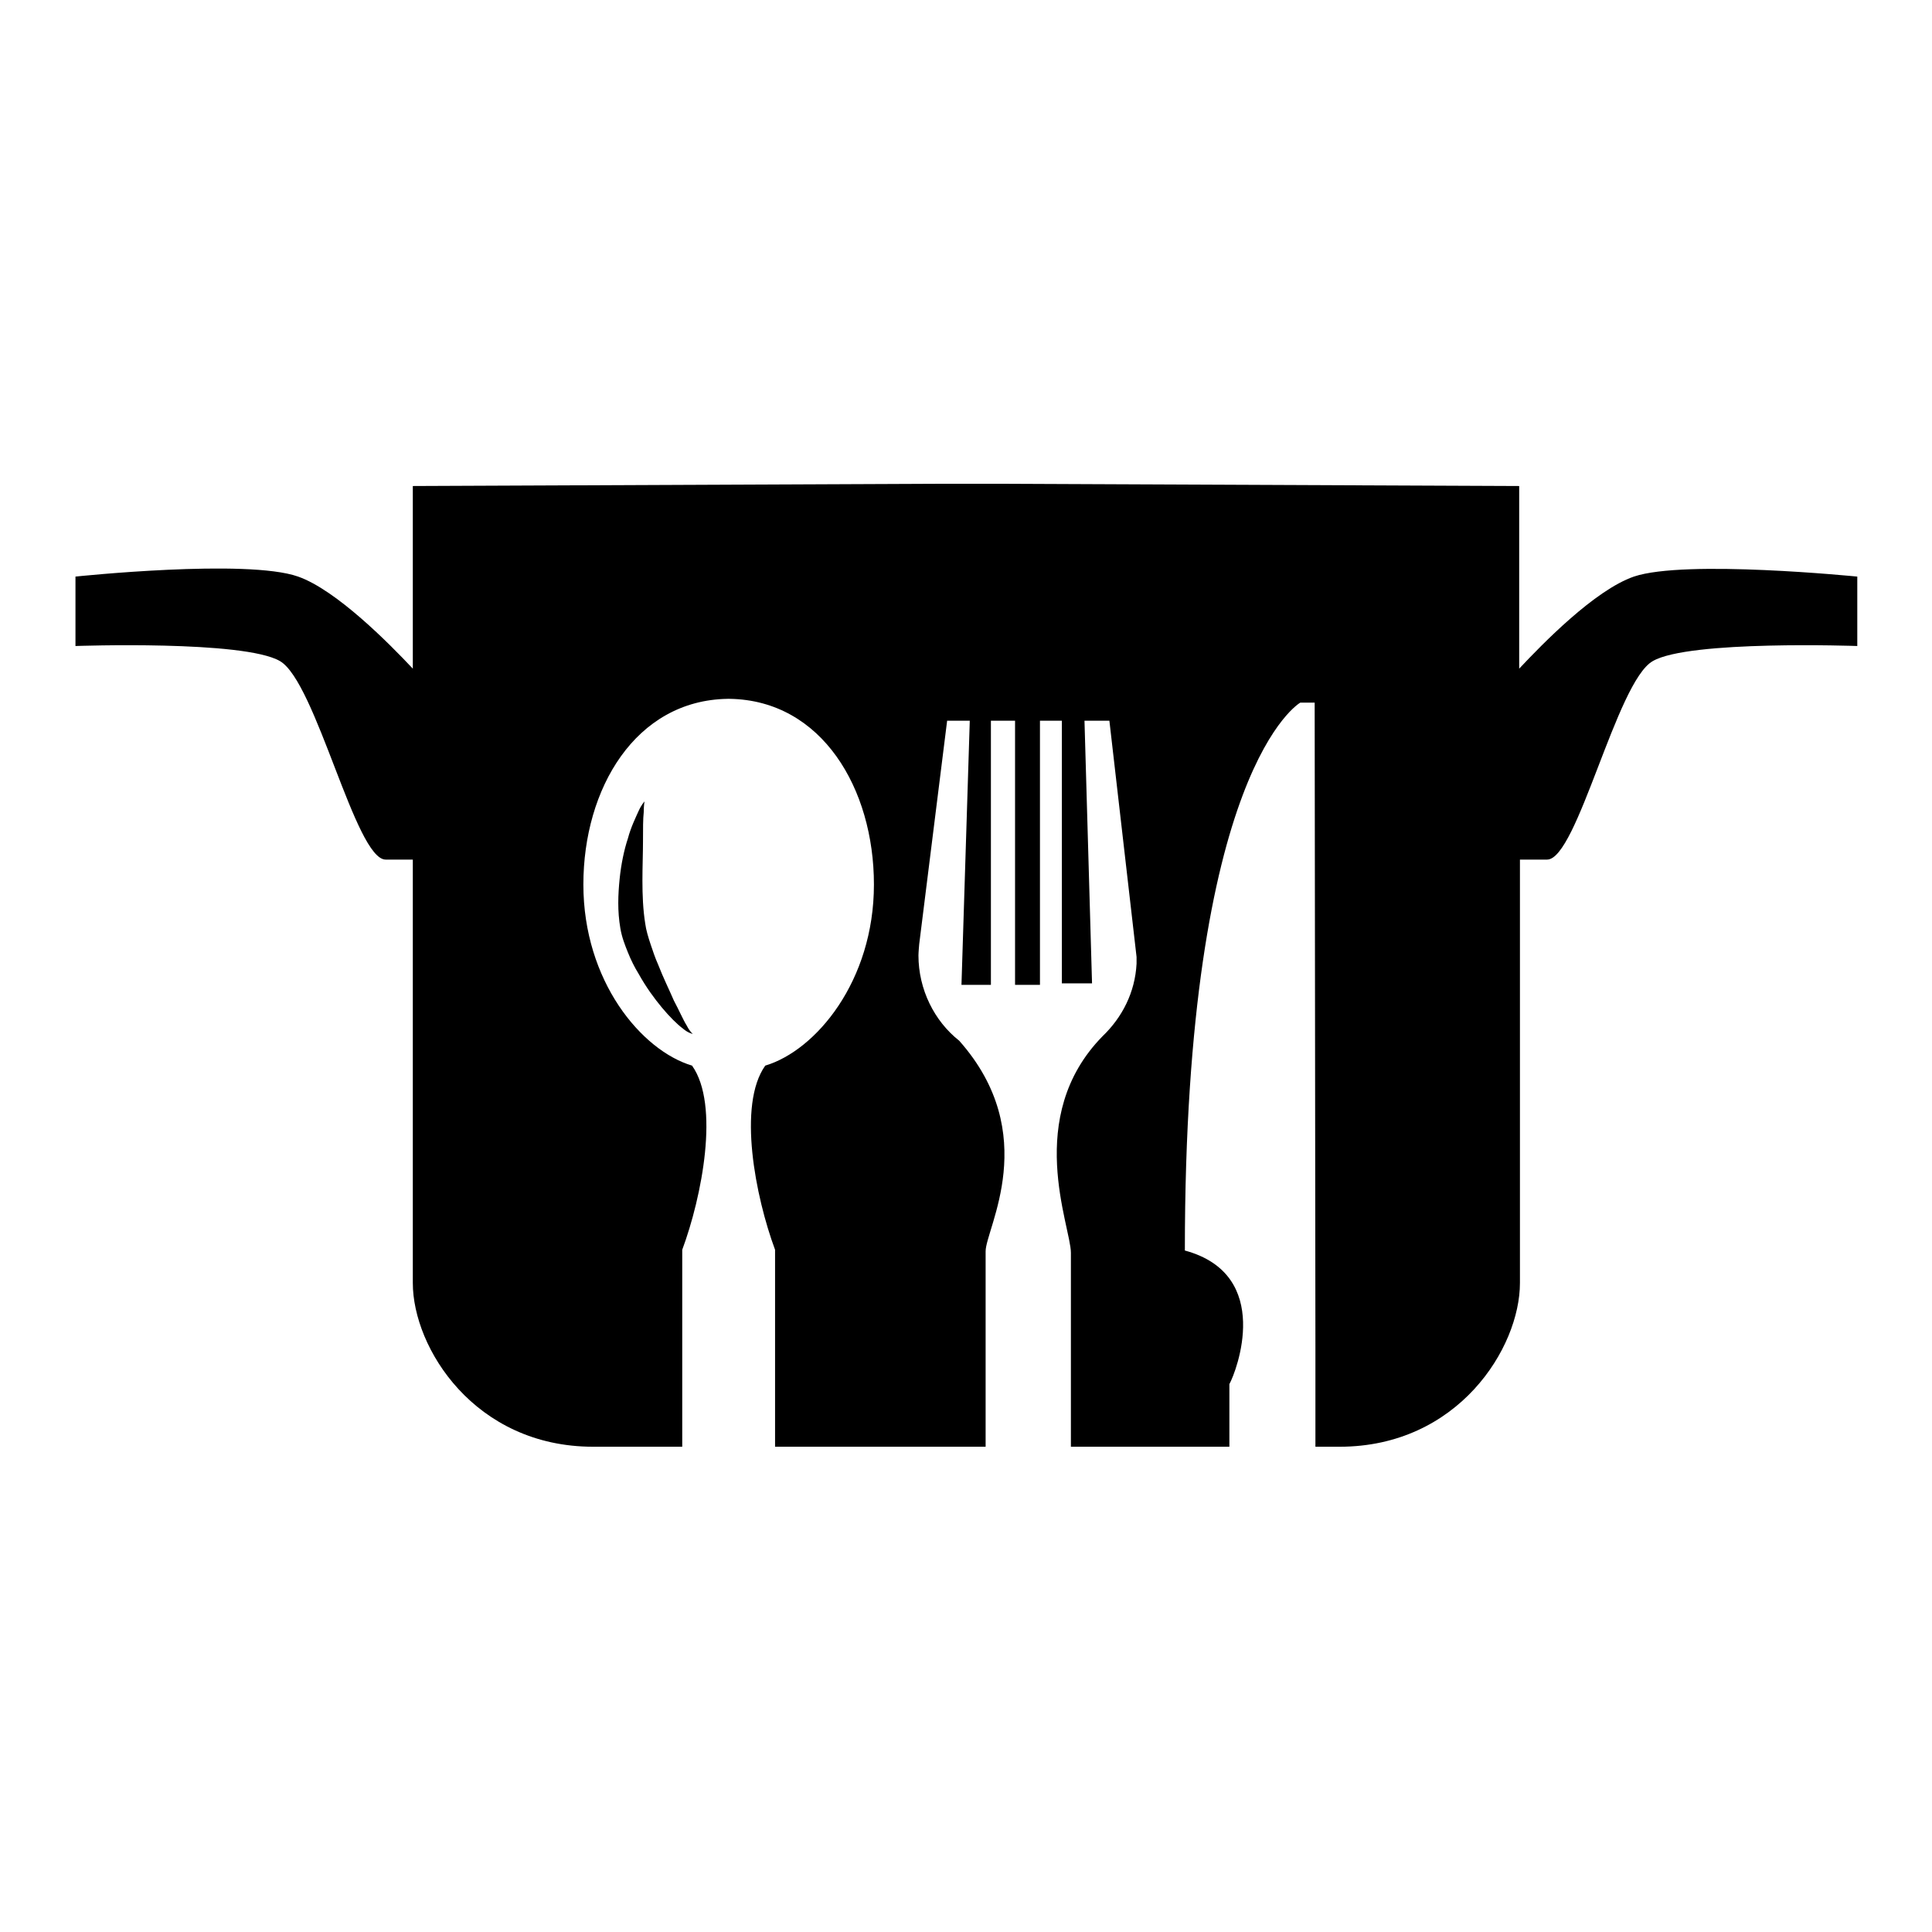 <?xml version="1.0" encoding="utf-8"?>
<!-- Svg Vector Icons : http://www.onlinewebfonts.com/icon -->
<!DOCTYPE svg PUBLIC "-//W3C//DTD SVG 1.1//EN" "http://www.w3.org/Graphics/SVG/1.1/DTD/svg11.dtd">
<svg version="1.1" xmlns="http://www.w3.org/2000/svg" xmlns:xlink="http://www.w3.org/1999/xlink" x="0px" y="0px" viewBox="0 0 256 256" enable-background="new 0 0 256 256" xml:space="preserve">
<g><g><g><g><path fill="#000000" d="M216.5,76.4c-5.2,1.8-12.1,8.9-15.2,12.2c0-14,0-24.2,0-24.2l-69.8-0.3v0l-3.5,0l-3.5,0v0l-69.8,0.3c0,0,0,10.2,0,24.2c-3.1-3.3-10.1-10.4-15.2-12.2c-6.8-2.4-29.5,0-29.5,0v9.2c0,0,22.3-0.8,27.1,2c4.8,2.8,10,26.3,14,26.3c0.9,0,2.2,0,3.6,0c0,25.4,0,51.8,0,56.1c0,8.6,8.2,21.7,23.9,21.7c3.2,0,7.3,0,11.8,0c0-12.5,0-24.5,0-26.1c2.6-7,5-19.2,1.3-24.4c-6.7-2-14.4-11.2-14.4-24c0-12.7,6.9-24.4,19.1-24.6c0,0,0,0,0,0c0,0,0.2,0,0.3,0c12.2,0.2,19.1,11.9,19.1,24.6c0,12.8-7.7,22-14.4,24c-3.7,5.2-1.3,17.4,1.3,24.4c0,1.6,0,13.7,0,26.1c8.1,0,16.2,0,21.7,0c2.9,0,5.1,0,6.2,0c0-12.3,0-24.3,0-25.9c0-3,7.5-15.5-3.5-27.9c-3.3-2.6-5.4-6.8-5.4-11.3c0-0.4,0.1-1.5,0.1-1.5l3.7-29.6h3l-1.1,35h3.9v-35h3.2v35h3.3v-35h2.9v34.8l4,0l-1-34.8h3.3l3.6,31.3c0,0,0,0.6,0,0.9c-0.2,3.8-1.9,7.1-4.5,9.6c0,0,0,0,0,0c-10.5,10.7-4.2,25.2-4.2,28.7c0,1.8,0,13.6,0,25.7c6.6,0,14.1,0,21,0c0-4.1,0-7.4,0-8.3c0.9-1.6,5.9-14.5-5.9-17.7c0-64,15.3-72.6,15.3-72.6h1.9c0,0,0.1,82.2,0.1,85.6c0,1.3,0,6.6,0,13c1.1,0,2.3,0,3.2,0c15.7,0,23.9-13.1,23.9-21.7c0-4.3,0-30.8,0-56.1c1.4,0,2.7,0,3.6,0c4,0,9.2-23.6,14-26.3c4.8-2.8,27.1-2,27.1-2v-9.2C246,76.4,223.3,74.1,216.5,76.4z"/><path fill="#000000" d="M85.3,107.6c0-0.9,0.1-1.4,0.1-1.4s-0.4,0.4-0.8,1.3s-1,2.1-1.4,3.6c-0.5,1.5-0.9,3.4-1.1,5.4c-0.2,2-0.3,4.2,0.1,6.5c0.2,1.2,0.6,2.2,1,3.2c0.4,1,0.9,2,1.4,2.8c1,1.8,2.1,3.3,3.1,4.5c1,1.2,2,2.2,2.8,2.8c0.7,0.6,1.3,0.7,1.3,0.7c0,0-0.4-0.3-0.8-1.1c-0.5-0.8-1-2-1.7-3.3c-0.6-1.4-1.4-3-2.1-4.8c-0.4-0.9-0.7-1.8-1-2.7c-0.3-0.9-0.6-1.9-0.7-2.7c-0.6-3.7-0.3-7.9-0.3-10.9C85.2,109.8,85.2,108.5,85.3,107.6z"/></g></g><g></g><g></g><g></g><g></g><g></g><g></g><g></g><g></g><g></g><g></g><g></g><g></g><g></g><g></g><g></g></g></g>
</svg>